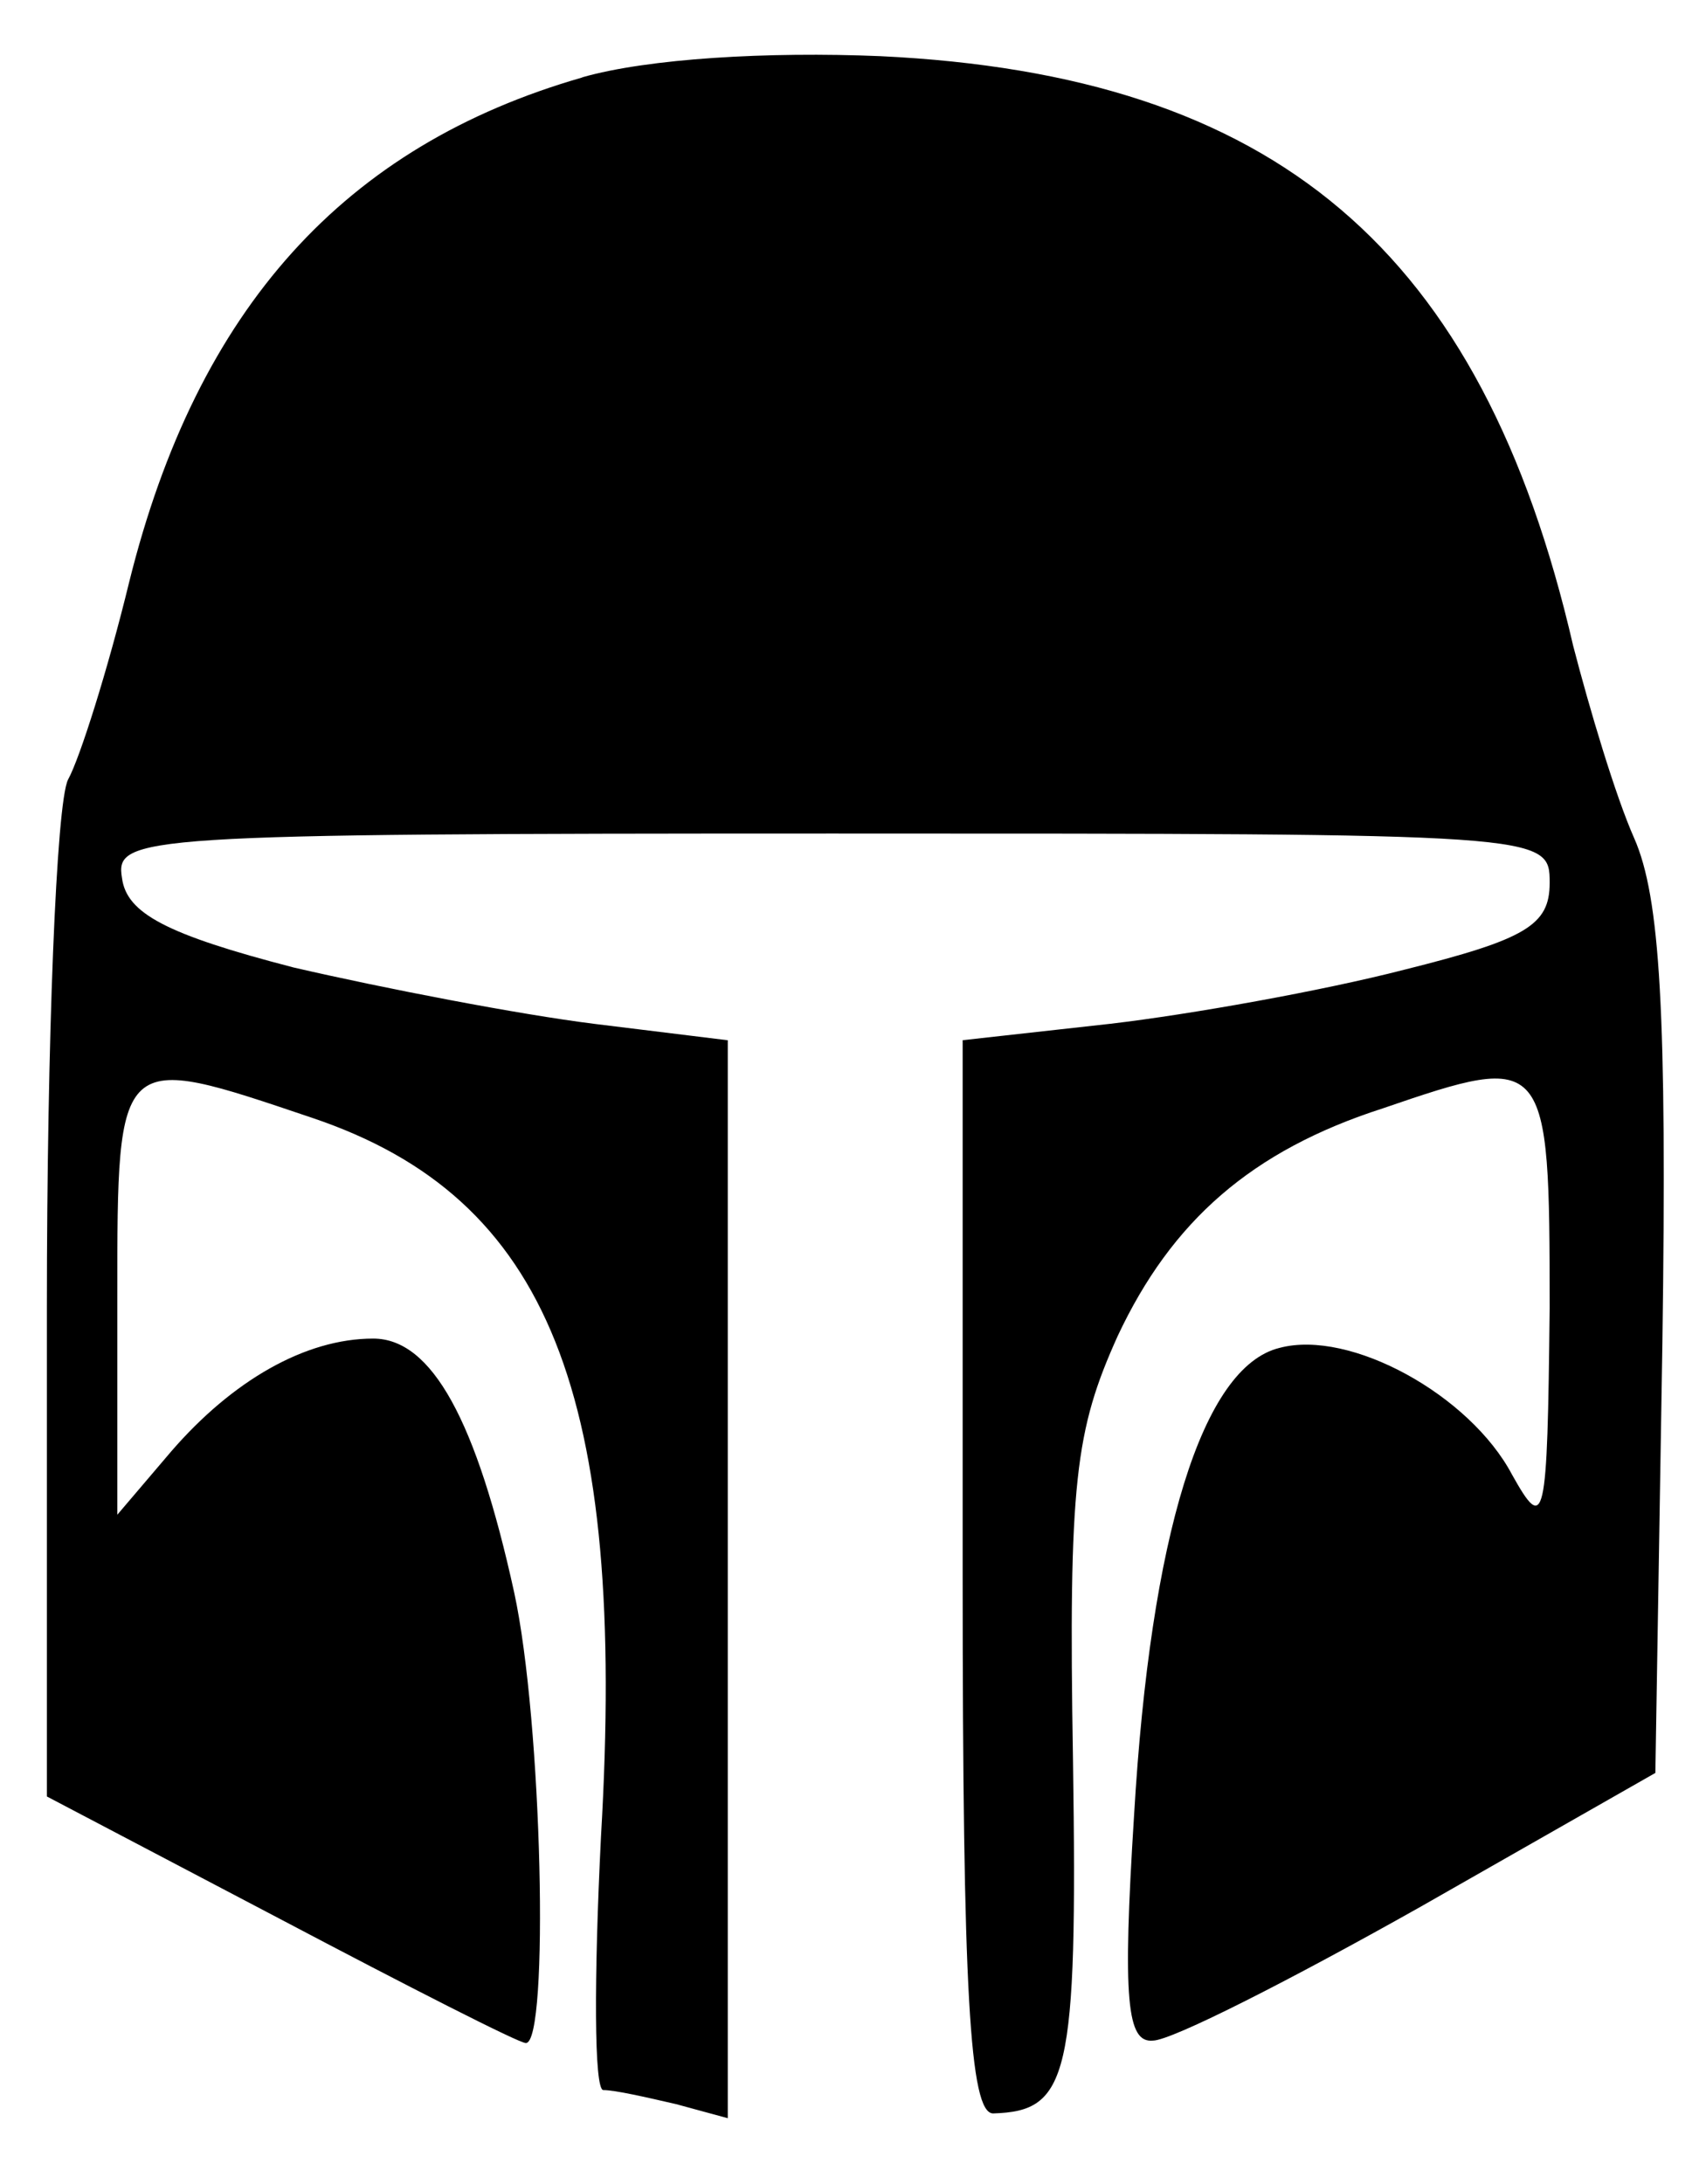 <svg xmlns="http://www.w3.org/2000/svg" viewBox="0 0 25 32">
    <path d="M8.533 1.135c-3.475.998-5.643 3.372-6.641 7.398-.31 1.273-.723 2.581-.895 2.89-.172.344-.31 3.819-.31 7.742v7.157l3.406 1.789c1.892.998 3.51 1.824 3.613 1.824.344 0 .241-4.714-.172-6.606-.551-2.512-1.204-3.716-2.065-3.716-.998 0-2.065.619-2.959 1.652l-.791.929v-3.2c0-3.613 0-3.579 2.856-2.615 3.475 1.17 4.611 4.06 4.232 10.529-.103 2.065-.103 3.716.034 3.716.172 0 .619.103 1.067.206l.757.206V15.242l-1.961-.241c-1.101-.138-3.062-.516-4.404-.826-1.858-.482-2.443-.791-2.512-1.308-.103-.619.206-.654 10.426-.654 10.46 0 10.495 0 10.495.723 0 .619-.344.826-2.133 1.273-1.204.31-3.131.654-4.301.791l-2.168.241v7.845c0 6.09.103 7.88.447 7.88 1.101-.034 1.239-.516 1.17-5.161-.069-4.095.034-4.852.654-6.228.791-1.686 1.961-2.718 3.888-3.338 2.409-.826 2.443-.791 2.443 2.925-.034 3.166-.069 3.303-.551 2.443-.619-1.17-2.374-2.133-3.406-1.858-1.135.275-1.892 2.753-2.133 6.847-.172 2.718-.103 3.338.275 3.303.275 0 2.03-.895 3.923-1.961l3.441-1.961.103-6.297c.069-4.852-.034-6.538-.413-7.398-.275-.619-.654-1.892-.895-2.822-1.342-5.815-4.37-8.361-10.151-8.637-1.652-.069-3.406.034-4.37.31z"/>
</svg>
